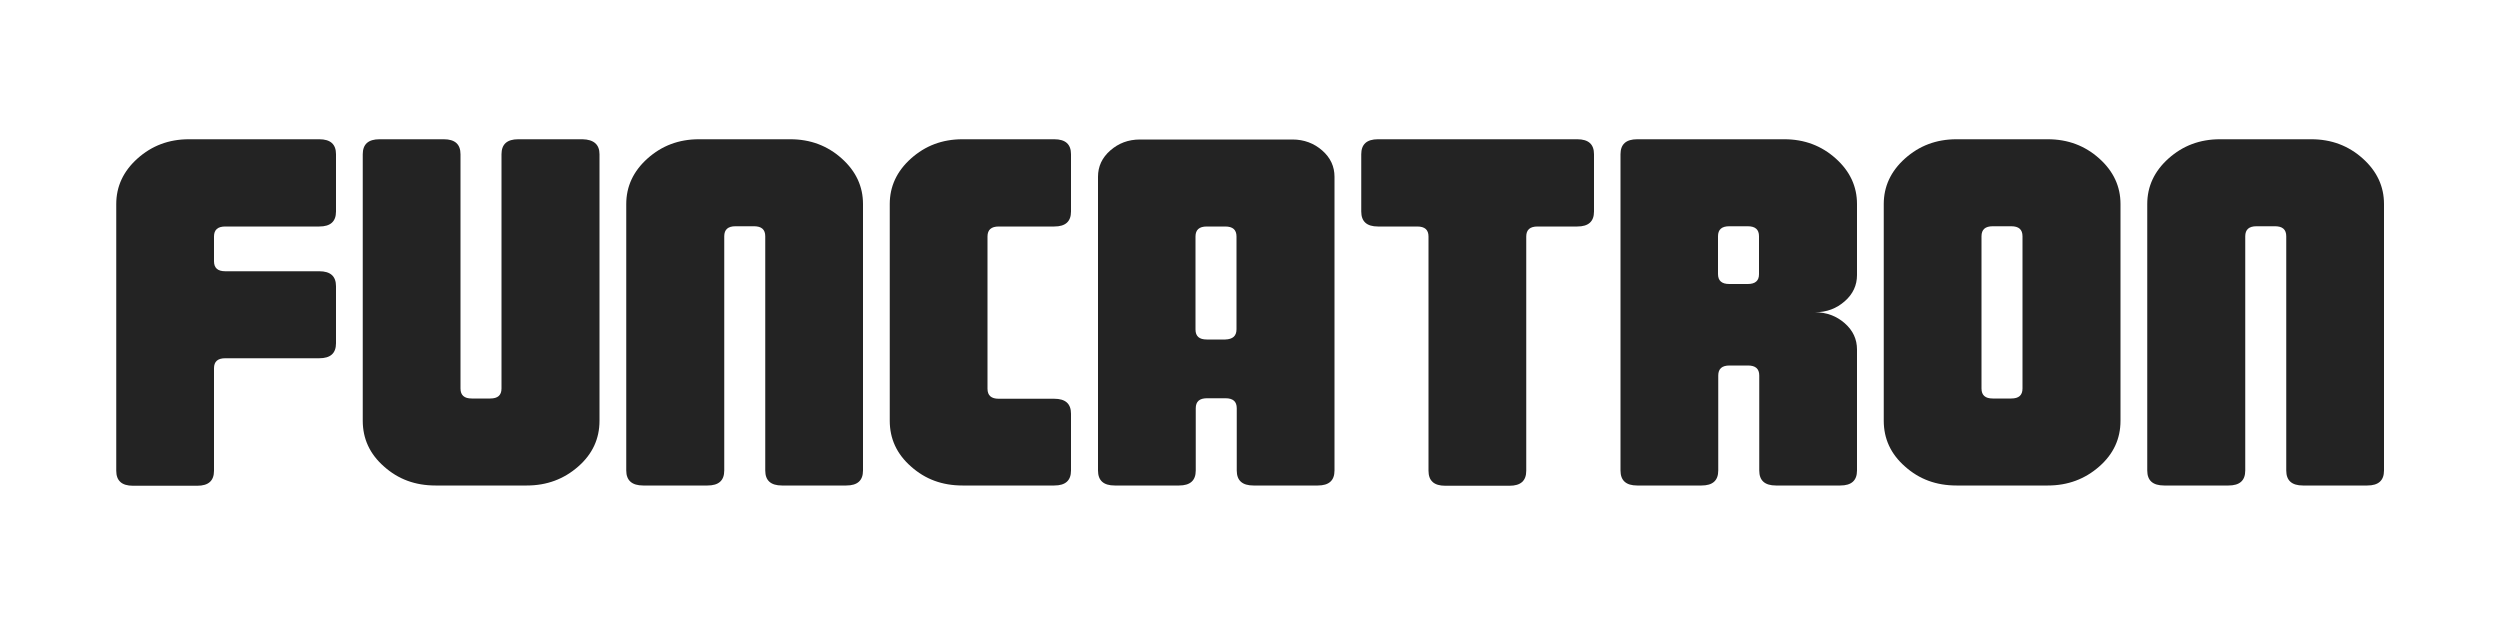 <?xml version="1.0" encoding="utf-8"?>
<!-- Generator: Adobe Illustrator 21.0.0, SVG Export Plug-In . SVG Version: 6.00 Build 0)  -->
<!DOCTYPE svg PUBLIC "-//W3C//DTD SVG 1.1//EN" "http://www.w3.org/Graphics/SVG/1.1/DTD/svg11.dtd">
<svg version="1.1" id="Layer_1" xmlns="http://www.w3.org/2000/svg" xmlns:xlink="http://www.w3.org/1999/xlink" x="0px" y="0px"
	 viewBox="0 0 1000 250" enable-background="new 0 0 1000 250" xml:space="preserve">
<g>
	<path fill="#232323" d="M134.4,137.3c0,4-2.2,6-6.7,6H90.1c-3,0-4.5,1.3-4.5,4v41c0,4-2.2,6-6.7,6H53.2c-4.5,0-6.7-2-6.7-6V81.6
		c0-7,2.8-13.1,8.5-18.2c5.7-5.1,12.5-7.7,20.6-7.7h52.1c4.5,0,6.7,2,6.7,6v22.9c0,4-2.2,6-6.7,6H90.1c-3,0-4.5,1.3-4.5,4v9.9
		c0,2.7,1.5,4,4.5,4h37.6c4.5,0,6.7,2,6.7,6V137.3z"/>
	<path fill="#232323" d="M239.8,61.7v106.6c0,7.2-2.8,13.3-8.5,18.3c-5.7,5-12.5,7.6-20.6,7.6h-36.5c-8.1,0-14.9-2.5-20.6-7.6
		c-5.7-5-8.5-11.1-8.5-18.3V61.7c0-4,2.2-6,6.7-6h25.7c4.5,0,6.7,2,6.7,6v93.7c0,2.7,1.5,4,4.5,4h7.4c3,0,4.5-1.3,4.5-4V61.7
		c0-4,2.2-6,6.7-6h25.7C237.5,55.8,239.8,57.8,239.8,61.7z"/>
	<path fill="#232323" d="M250.5,188.2V81.6c0-7,2.8-13.1,8.5-18.2c5.7-5.1,12.5-7.7,20.6-7.7h36.5c8.1,0,14.9,2.6,20.6,7.7
		c5.7,5.1,8.5,11.2,8.5,18.2v106.6c0,4-2.2,6-6.7,6h-25.7c-4.5,0-6.7-2-6.7-6V94.5c0-2.7-1.5-4-4.5-4h-7.4c-3,0-4.5,1.3-4.5,4v93.7
		c0,4-2.2,6-6.7,6h-25.7C252.8,194.2,250.5,192.2,250.5,188.2z"/>
	<path fill="#232323" d="M428.4,188.2c0,4-2.2,6-6.7,6H385c-8.1,0-14.9-2.5-20.6-7.6c-5.7-5-8.5-11.1-8.5-18.3V81.6
		c0-7,2.8-13.1,8.5-18.2c5.7-5.1,12.5-7.7,20.6-7.7h36.7c4.5,0,6.7,2,6.7,6v22.9c0,4-2.2,6-6.7,6h-22.2c-3,0-4.5,1.3-4.5,4v60.9
		c0,2.7,1.5,4,4.5,4h22.2c4.5,0,6.7,2,6.7,6V188.2z"/>
	<path fill="#232323" d="M533.8,188.2c0,4-2.2,6-6.7,6h-25.7c-4.5,0-6.7-2-6.7-6v-24.9c0-2.7-1.5-4-4.5-4h-7.4c-3,0-4.5,1.3-4.5,4
		v24.9c0,4-2.2,6-6.7,6h-25.7c-4.5,0-6.7-2-6.7-6V70.7c0-4.1,1.6-7.6,4.9-10.5c3.3-2.9,7.2-4.4,11.9-4.4H517c4.6,0,8.6,1.5,11.9,4.4
		c3.3,2.9,4.9,6.4,4.9,10.5V188.2z M494.6,131.7V94.6c0-2.7-1.5-4-4.5-4h-7.4c-3,0-4.5,1.3-4.5,4v37.2c0,2.7,1.5,4,4.5,4h7.4
		C493.1,135.7,494.6,134.4,494.6,131.7z"/>
	<path fill="#232323" d="M637.6,84.6c0,4-2.2,6-6.7,6H615c-3,0-4.5,1.3-4.5,4v93.7c0,4-2.2,6-6.7,6h-25.7c-4.5,0-6.7-2-6.7-6V94.6
		c0-2.7-1.5-4-4.5-4h-15.7c-4.5,0-6.7-2-6.7-6V61.7c0-4,2.2-6,6.7-6h79.7c4.5,0,6.7,2,6.7,6V84.6z"/>
	<path fill="#232323" d="M742.8,188.2c0,4-2.2,6-6.7,6h-25.7c-4.5,0-6.7-2-6.7-6v-38c0-2.7-1.5-4-4.5-4h-7.4c-3,0-4.5,1.3-4.5,4v38
		c0,4-2.2,6-6.7,6h-25.7c-4.5,0-6.7-2-6.7-6V61.7c0-4,2.2-6,6.7-6h58.8c8.1,0,14.9,2.6,20.6,7.7c5.7,5.1,8.5,11.2,8.5,18.2v28.4
		c0,4.1-1.6,7.6-4.9,10.5c-3.3,2.9-7.2,4.4-11.9,4.4c4.6,0,8.6,1.5,11.9,4.4c3.3,2.9,4.9,6.4,4.9,10.5V188.2z M703.6,109.7V94.5
		c0-2.7-1.5-4-4.5-4h-7.4c-3,0-4.5,1.3-4.5,4v15.1c0,2.7,1.5,4,4.5,4h7.4C702.1,113.6,703.6,112.3,703.6,109.7z"/>
	<path fill="#232323" d="M848.2,168.3c0,7.2-2.8,13.3-8.5,18.3c-5.7,5-12.5,7.6-20.6,7.6h-36.5c-8.1,0-14.9-2.5-20.6-7.6
		c-5.7-5-8.5-11.1-8.5-18.3V81.6c0-7,2.8-13.1,8.5-18.2c5.7-5.1,12.5-7.7,20.6-7.7h36.5c8.1,0,14.9,2.6,20.6,7.7
		c5.7,5.1,8.5,11.2,8.5,18.2V168.3z M809,155.4V94.5c0-2.7-1.5-4-4.5-4h-7.4c-3,0-4.5,1.3-4.5,4v60.9c0,2.7,1.5,4,4.5,4h7.4
		C807.5,159.4,809,158.1,809,155.4z"/>
	<path fill="#232323" d="M858.9,188.2V81.6c0-7,2.8-13.1,8.5-18.2c5.7-5.1,12.5-7.7,20.6-7.7h36.5c8.1,0,14.9,2.6,20.6,7.7
		c5.7,5.1,8.5,11.2,8.5,18.2v106.6c0,4-2.2,6-6.7,6h-25.7c-4.5,0-6.7-2-6.7-6V94.5c0-2.7-1.5-4-4.5-4h-7.4c-3,0-4.5,1.3-4.5,4v93.7
		c0,4-2.2,6-6.7,6h-25.7C861.1,194.2,858.9,192.2,858.9,188.2z"/>
</g>
</svg>
